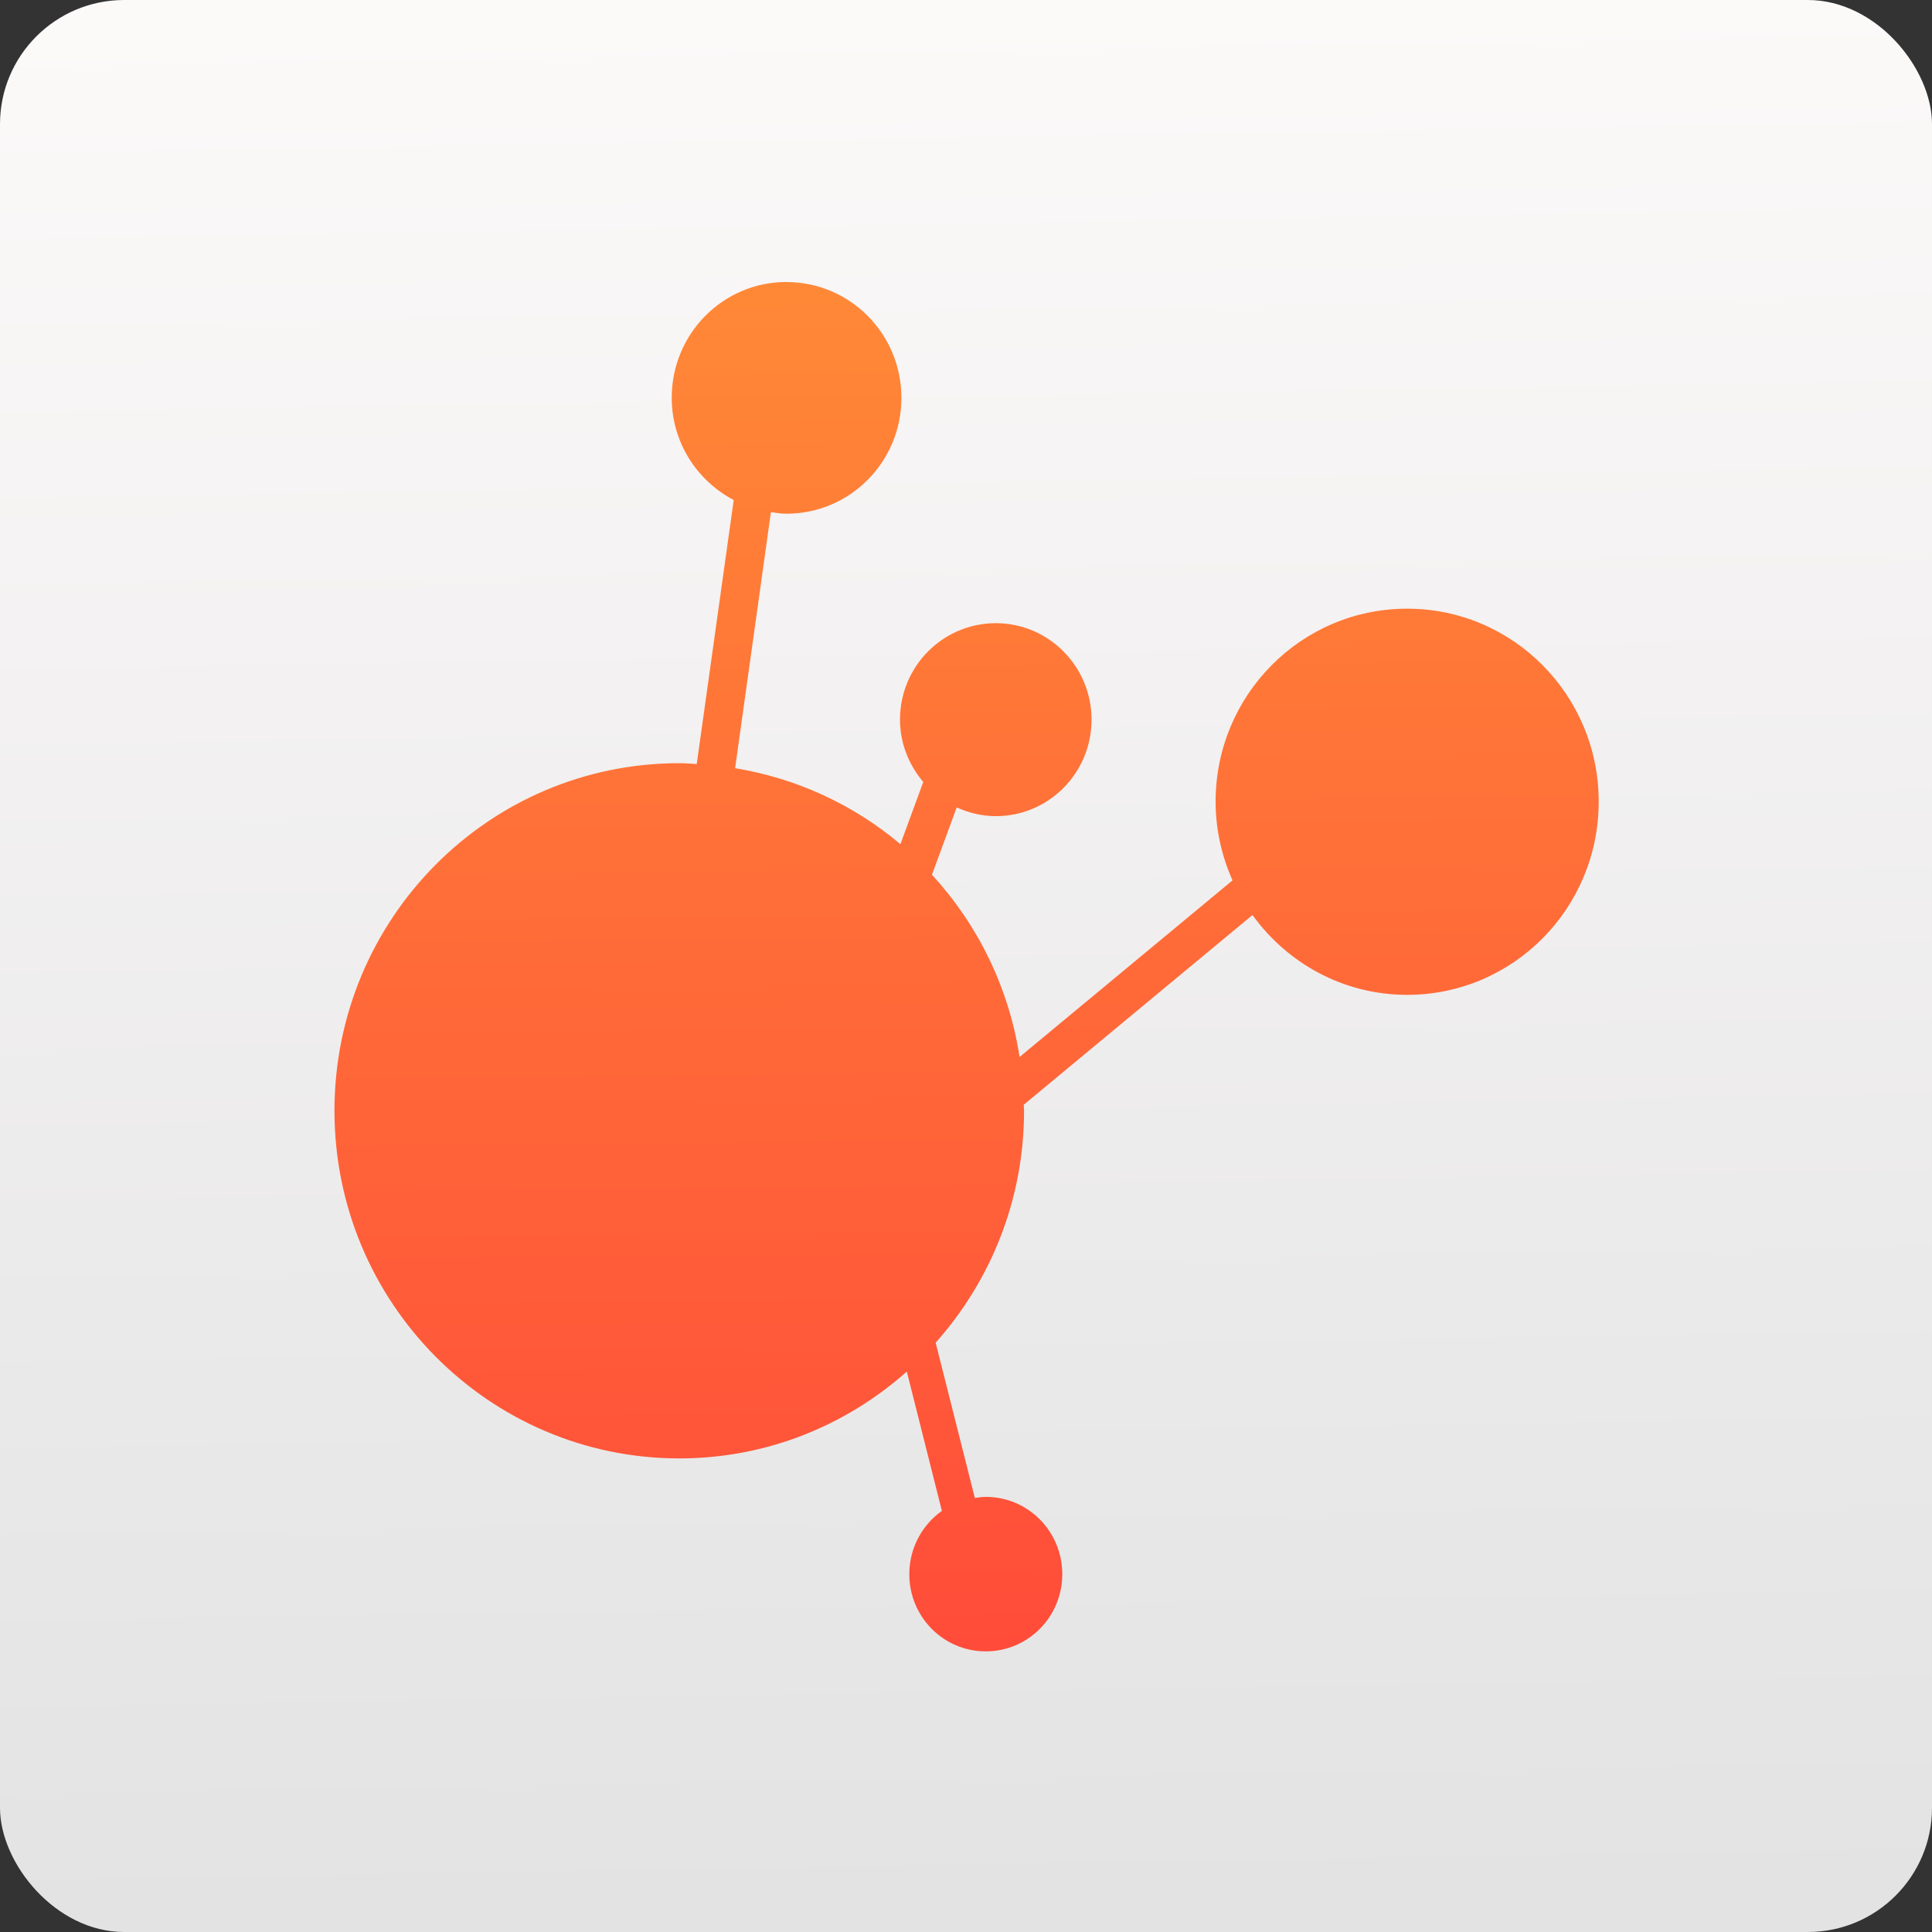 <svg xmlns="http://www.w3.org/2000/svg" viewBox="0 0 48 48"><rect x="0" y="0" width="48" height="48" fill="#333333" stroke="none"/><defs><clipPath><path fill="#1890d0" d="m-24 13c0 1.105-.672 2-1.5 2-.828 0-1.5-.895-1.5-2 0-1.105.672-2 1.5-2 .828 0 1.5.895 1.5 2" transform="matrix(15.333 0 0 11.5 415-125.5)"/></clipPath><clipPath id="1"><path fill="#1890d0" d="m-24 13c0 1.105-.672 2-1.5 2-.828 0-1.5-.895-1.5-2 0-1.105.672-2 1.5-2 .828 0 1.5.895 1.5 2" transform="matrix(15.333 0 0 11.5 415-125.5)"/></clipPath><clipPath><path d="m69.63 12.145h-.052c-22.727-.292-46.47 4.077-46.709 4.122-2.424.451-4.946 2.974-5.397 5.397-.044.237-4.414 23.983-4.122 46.71-.292 22.777 4.078 46.523 4.122 46.761.451 2.423 2.974 4.945 5.398 5.398.237.044 23.982 4.413 46.709 4.121 22.779.292 46.524-4.077 46.761-4.121 2.423-.452 4.946-2.976 5.398-5.399.044-.236 4.413-23.981 4.121-46.709.292-22.777-4.077-46.523-4.121-46.761-.453-2.423-2.976-4.946-5.398-5.397-.238-.045-23.984-4.414-46.71-4.122"/></clipPath><clipPath><path fill="#1890d0" d="m-24 13c0 1.105-.672 2-1.5 2-.828 0-1.5-.895-1.5-2 0-1.105.672-2 1.5-2 .828 0 1.5.895 1.5 2" transform="matrix(15.333 0 0 11.5 415-125.5)"/></clipPath><clipPath><path fill="#1890d0" d="m-24 13c0 1.105-.672 2-1.5 2-.828 0-1.5-.895-1.5-2 0-1.105.672-2 1.5-2 .828 0 1.5.895 1.5 2" transform="matrix(15.333 0 0 11.5 415-125.5)"/></clipPath><linearGradient id="0" x1="-10.767" x2="-11.233" y1="4.675" y2="-22.851" gradientTransform="matrix(1.774 0 0 1.714 42.46 39.38)" gradientUnits="userSpaceOnUse"><stop stop-color="#e3e3e3"/><stop offset="1" stop-color="#fcf9f9"/></linearGradient><linearGradient id="2" x1="23.262" x2="22.869" y1="46" y2=".558" gradientUnits="userSpaceOnUse"><stop stop-color="#ff433a"/><stop offset="1" stop-color="#ff9436"/></linearGradient></defs><g><rect width="48" height="48" fill="url(#0)" stroke-width="1.714" rx="3.085"/></g><g><g clip-path="url(#1)" transform="matrix(1.308 0 0 1.308-7.382-7.385)"><path fill="url(#2)" d="m19.527 7c-1.578 0-2.85 1.286-2.85 2.875 0 1.109.628 2.059 1.539 2.539l-.918 6.555c-.144-.007-.286-.021-.432-.021-4.735 0-8.563 3.862-8.563 8.629 0 4.767 3.838 8.633 8.563 8.633 2.169 0 4.141-.818 5.648-2.156l.871 3.459c-.489.347-.809.92-.809 1.572 0 1.058.846 1.916 1.898 1.916 1.053 0 1.9-.858 1.9-1.916 0-1.063-.848-1.92-1.9-1.92-.093 0-.182.014-.271.027l-.973-3.855c1.361-1.529 2.195-3.543 2.195-5.76 0-.05-.007-.099-.008-.148l5.68-4.711c.864 1.198 2.257 1.982 3.84 1.982 2.631 0 4.756-2.146 4.756-4.797 0-2.645-2.127-4.791-4.756-4.791-2.631 0-4.756 2.146-4.756 4.791 0 .698.155 1.357.42 1.955l-5.287 4.385c-.267-1.735-1.044-3.295-2.176-4.525l.615-1.672c.298.136.626.217.973.217 1.312 0 2.375-1.073 2.375-2.396 0-1.323-1.067-2.395-2.375-2.395-1.317 0-2.381 1.071-2.381 2.395 0 .592.223 1.129.578 1.547l-.568 1.545c-1.15-.97-2.558-1.632-4.104-1.887l.889-6.357c.127.017.253.039.385.039 1.578 0 2.855-1.288 2.855-2.877 0-1.589-1.277-2.875-2.855-2.875" transform="matrix(.765 0 0 .765 5.645 5.647)"/></g></g></svg>